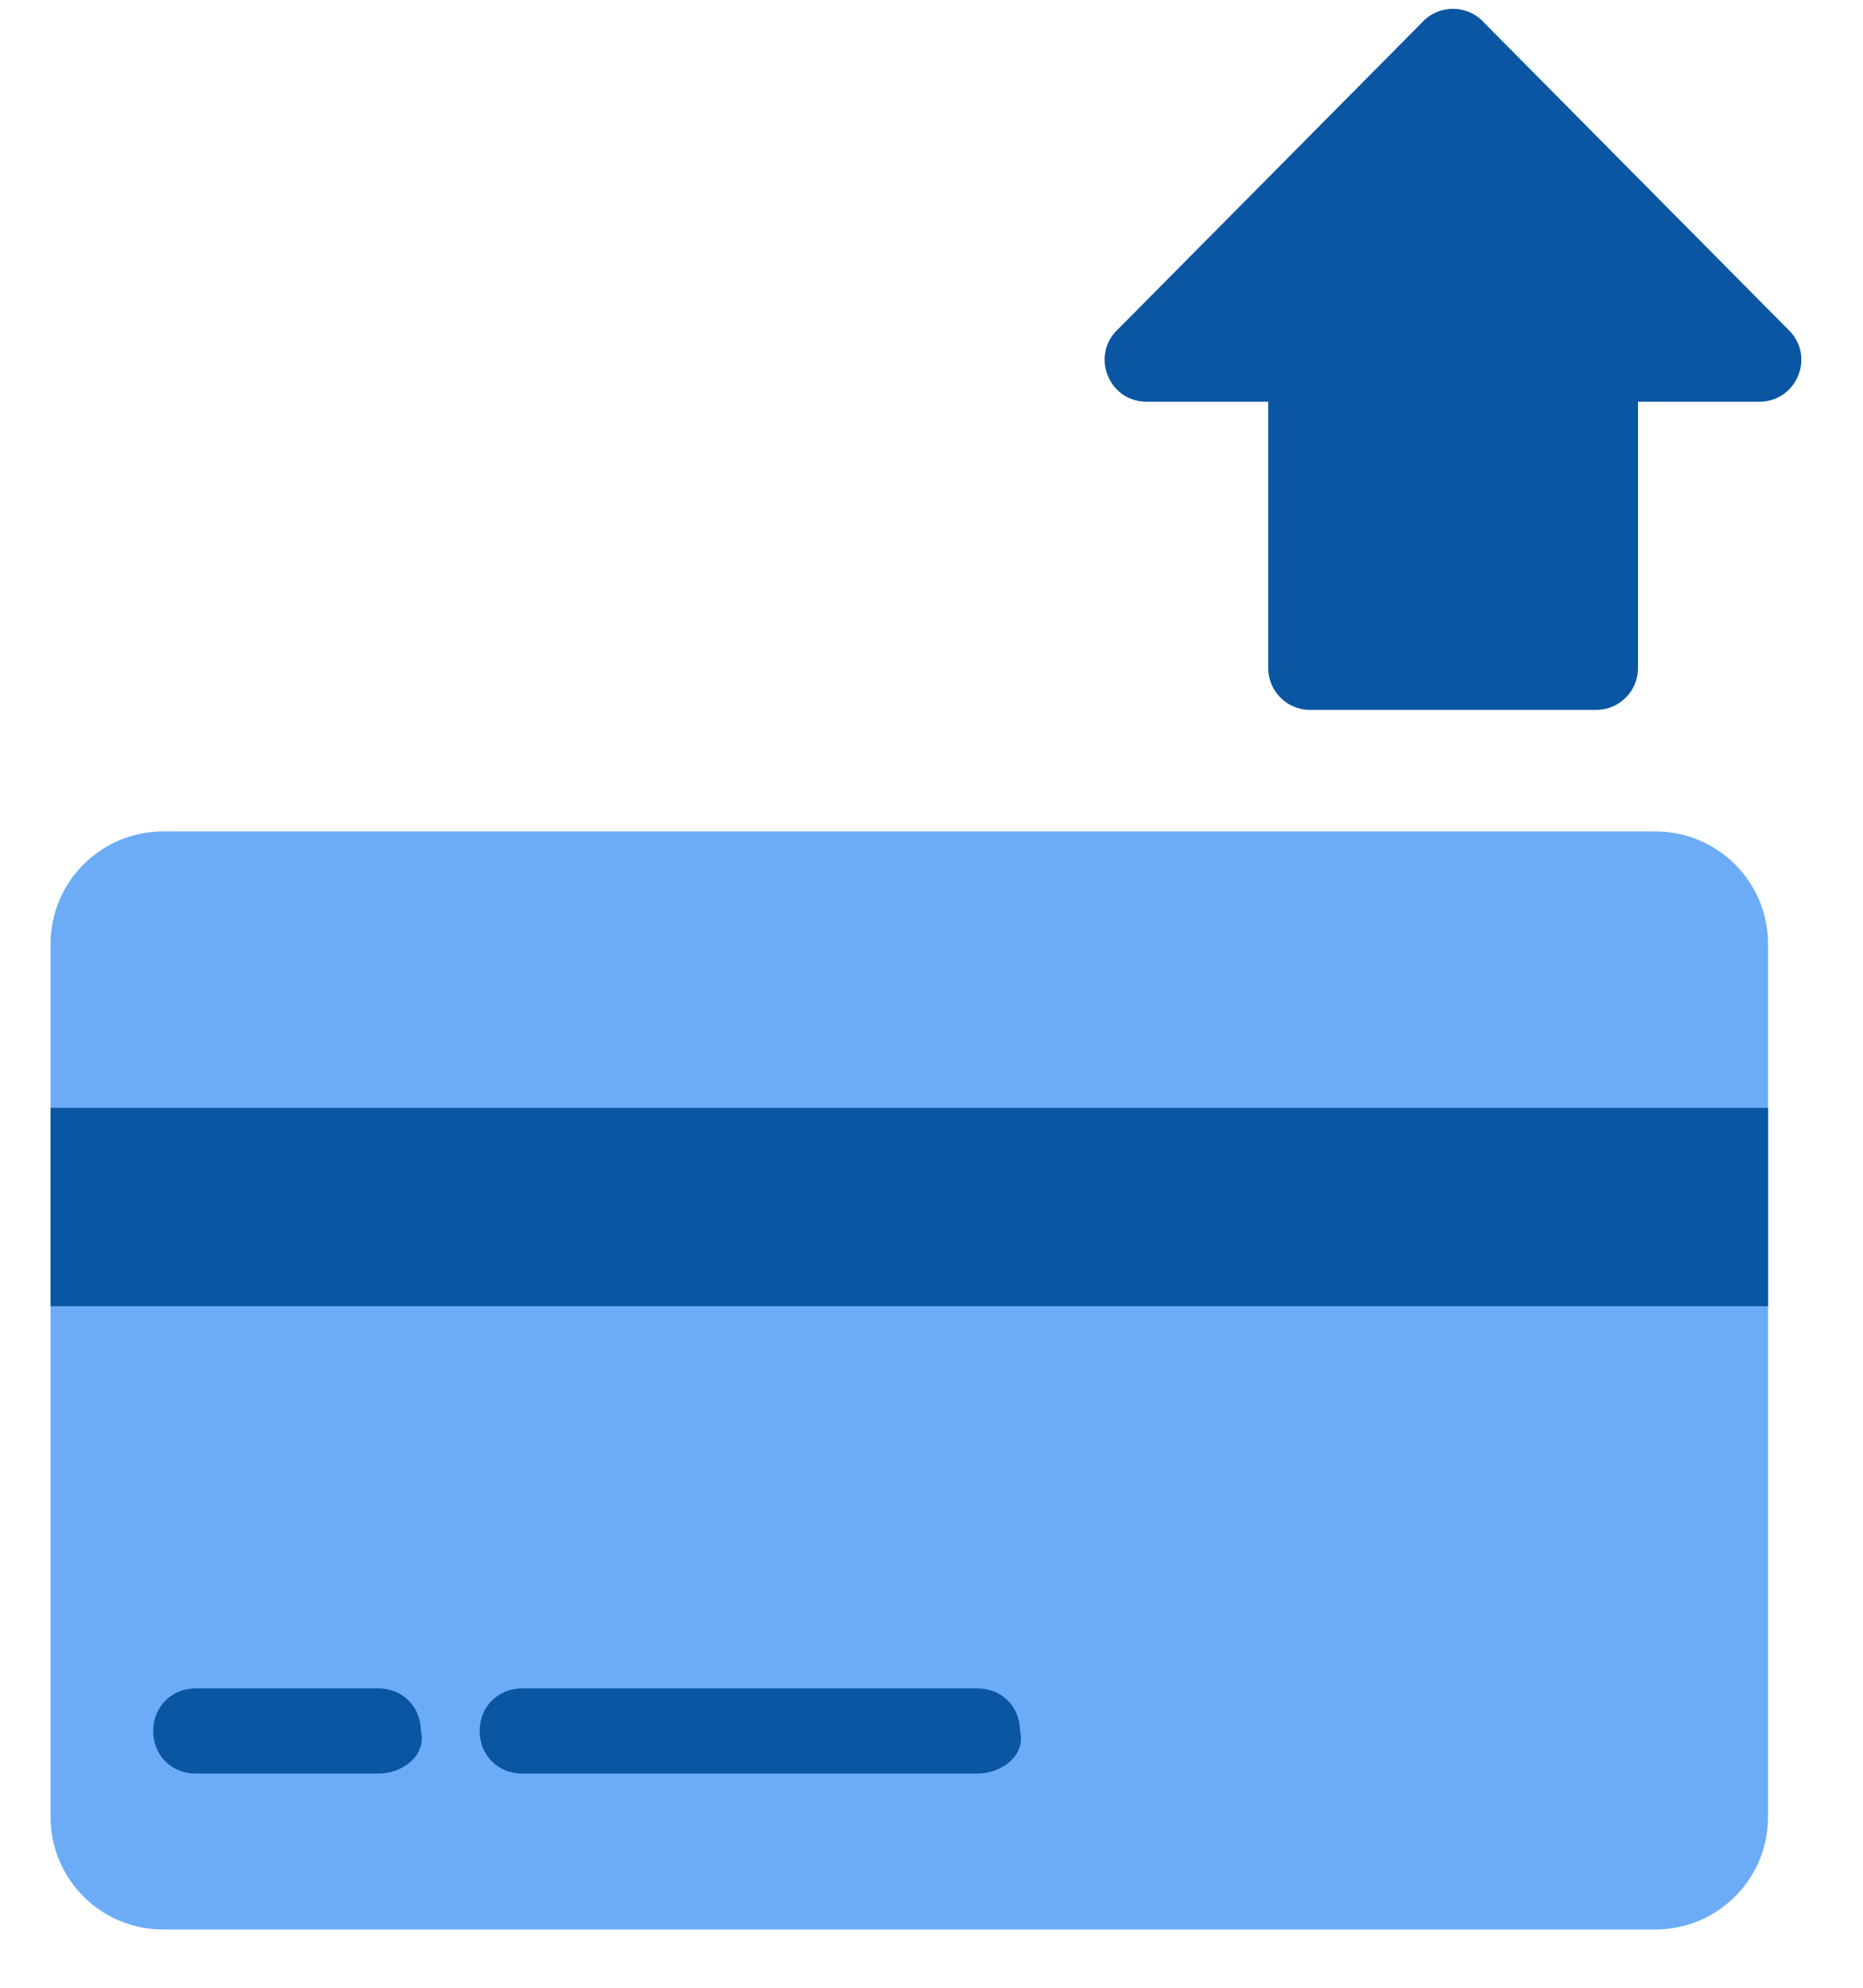 <svg width="30" height="32" viewBox="0 0 30 32" fill="none" xmlns="http://www.w3.org/2000/svg">
<path d="M26.658 13.385H2.626C1.625 13.385 0.814 14.197 0.814 15.198V29.25C0.814 30.251 1.625 31.062 2.626 31.062H26.658C27.659 31.062 28.471 30.251 28.471 29.25V15.198C28.471 14.197 27.659 13.385 26.658 13.385Z" fill="#6CACF6"/>
<path d="M6.092 28.552H3.152C2.759 28.552 2.467 28.258 2.467 27.867C2.467 27.476 2.761 27.181 3.152 27.181H6.092C6.484 27.181 6.777 27.476 6.777 27.867C6.875 28.259 6.483 28.552 6.092 28.552Z" fill="#0B56A3"/>
<path d="M15.74 28.552H8.409C8.017 28.552 7.724 28.258 7.724 27.867C7.724 27.476 8.018 27.181 8.409 27.181H15.74C16.133 27.181 16.426 27.476 16.426 27.867C16.524 28.259 16.131 28.552 15.74 28.552Z" fill="#0B56A3"/>
<path d="M28.471 17.834H0.814V21.028H28.471V17.834Z" fill="#0B56A3"/>
<path d="M28.337 6.467H26.377V10.754C26.377 11.126 26.076 11.429 25.702 11.429H21.097C20.726 11.429 20.422 11.128 20.422 10.754V6.467H18.462C17.882 6.467 17.574 5.783 17.956 5.348L22.89 0.371C23.159 0.066 23.636 0.066 23.904 0.371L28.838 5.348C29.221 5.783 28.912 6.467 28.332 6.467H28.337Z" fill="#0B56A3"/>
</svg>
